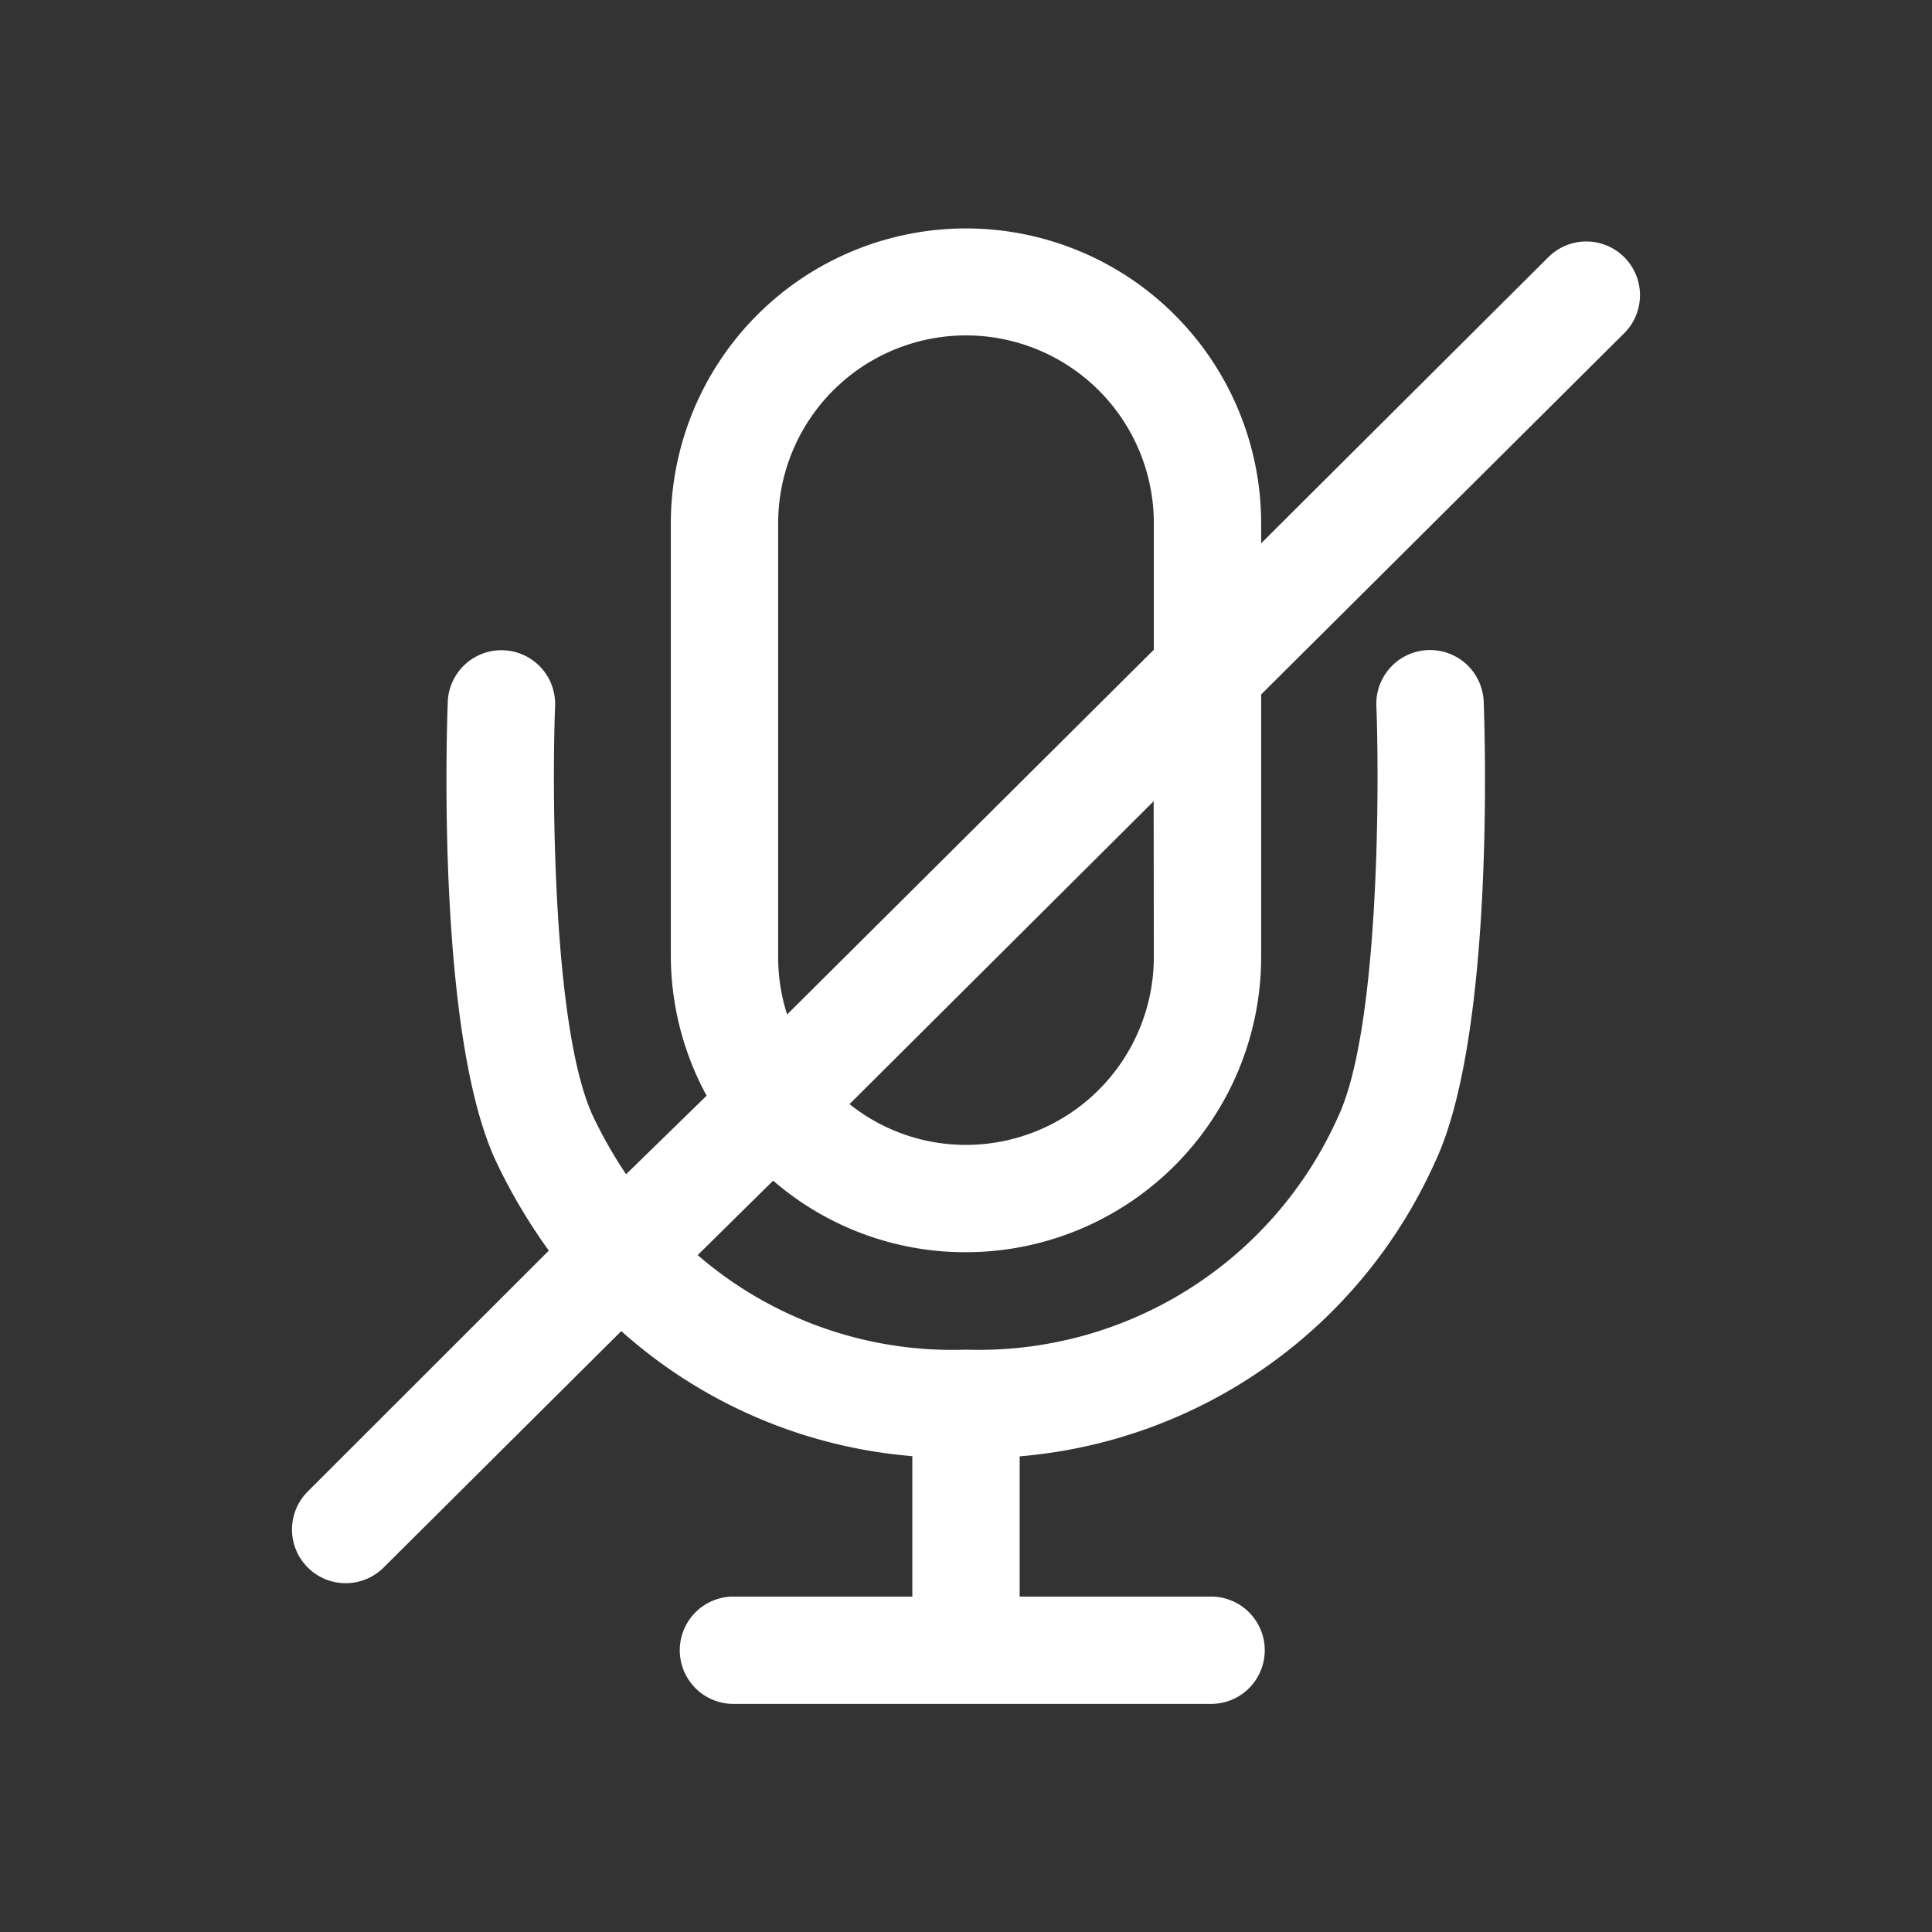 <svg id="圖層_1" data-name="圖層 1" xmlns="http://www.w3.org/2000/svg" viewBox="0 0 108 108"><rect x="0" y="0" width="108" height="108" fill="#333333" stroke="none"/><defs><style>.cls-1{fill:#fff;}</style></defs><path class="cls-1" d="M54,70a16.52,16.52,0,0,0,16.5-16.5V38.82L90.79,18.63a3,3,0,1,0-4.23-4.26l-16.06,16v-1.1a16.5,16.5,0,0,0-33,0V53.49a16.42,16.42,0,0,0,2,7.76L35,65.64a24.9,24.9,0,0,1-1.82-3.18c-2.29-4.79-2.33-18.2-2.15-23a3,3,0,0,0-6-.22c-.07,1.9-.6,18.8,2.74,25.77a31.37,31.37,0,0,0,2.91,4.9L17.21,83.37a3,3,0,0,0,4.23,4.26L34.73,74.41A27.82,27.82,0,0,0,51,81.4v7.85H41a3,3,0,0,0,0,6H67.7a3,3,0,0,0,0-6H57V81.41A28,28,0,0,0,80.2,65c3.34-7,2.81-23.87,2.74-25.77a3,3,0,1,0-6,.22c.18,4.77.14,18.18-2.15,23a22,22,0,0,1-20.69,13h-.2A21.77,21.77,0,0,1,39,70.16L43.22,66A16.42,16.42,0,0,0,54,70Zm10.5-16.5A10.51,10.51,0,0,1,54,64a10.39,10.39,0,0,1-6.51-2.28l17-16.93Zm-21,0V29.25a10.5,10.5,0,0,1,21,0v7.07L44,56.71A10.43,10.43,0,0,1,43.5,53.49Z"/></svg>